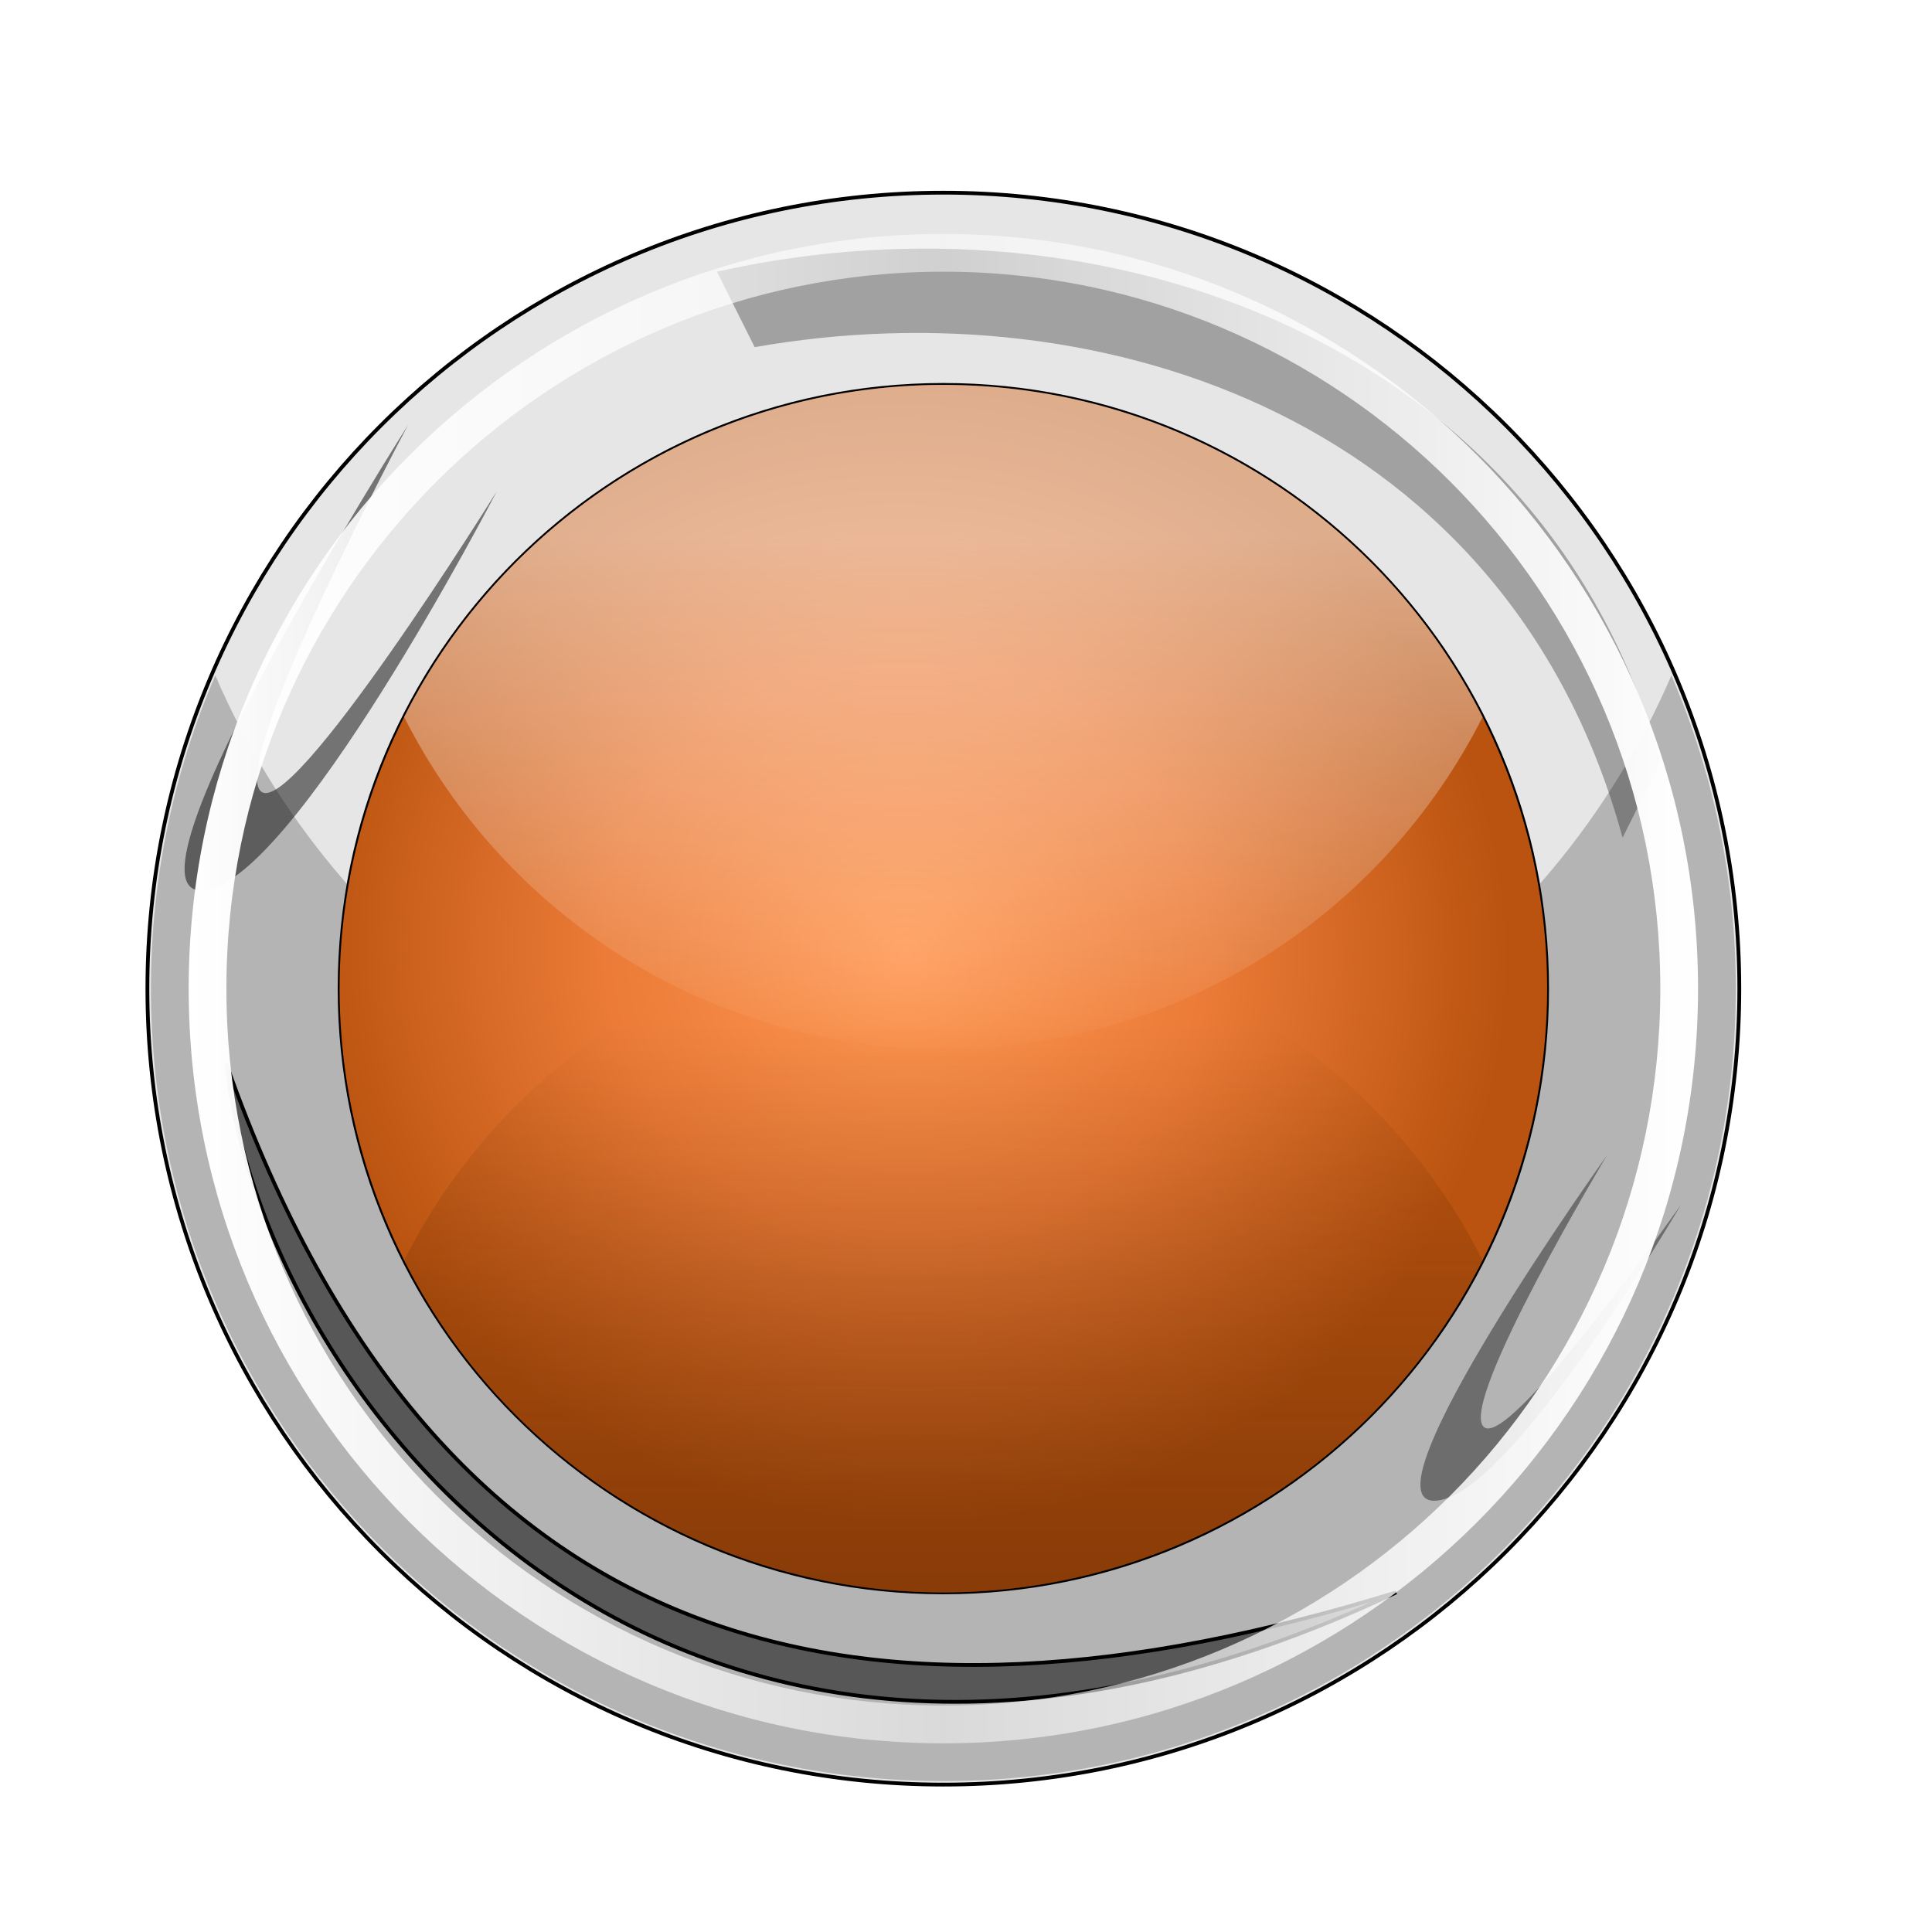 <?xml version="1.0" encoding="UTF-8" standalone="no"?>
<!-- Created with Inkscape (http://www.inkscape.org/) -->

<svg
   xmlns:dc="http://purl.org/dc/elements/1.1/"
   xmlns:cc="http://creativecommons.org/ns#"
   xmlns:rdf="http://www.w3.org/1999/02/22-rdf-syntax-ns#"
   xmlns:svg="http://www.w3.org/2000/svg"
   xmlns="http://www.w3.org/2000/svg"
   xmlns:xlink="http://www.w3.org/1999/xlink"
   xmlns:sodipodi="http://sodipodi.sourceforge.net/DTD/sodipodi-0.dtd"
   xmlns:inkscape="http://www.inkscape.org/namespaces/inkscape"
   width="512"
   height="512"
   id="svg2"
   version="1.1"
   inkscape:version="0.48.4 r9939"
   sodipodi:docname="New document 1">
  <defs
     id="defs4">
    <linearGradient
       id="linearGradient3826">
      <stop
         style="stop-color:#ffffff;stop-opacity:1;"
         offset="0"
         id="stop3828" />
      <stop
         id="stop3834"
         offset="0.5"
         style="stop-color:#ffffff;stop-opacity:0.498;" />
      <stop
         style="stop-color:#ffffff;stop-opacity:1;"
         offset="1"
         id="stop3830" />
    </linearGradient>
    <linearGradient
       id="linearGradient3803">
      <stop
         style="stop-color:#552200;stop-opacity:0.486;"
         offset="0"
         id="stop3805" />
      <stop
         style="stop-color:#552200;stop-opacity:0;"
         offset="1"
         id="stop3807" />
    </linearGradient>
    <linearGradient
       id="linearGradient3789">
      <stop
         style="stop-color:#ffffff;stop-opacity:0.523;"
         offset="0"
         id="stop3791" />
      <stop
         style="stop-color:#ffffff;stop-opacity:0;"
         offset="1"
         id="stop3793" />
    </linearGradient>
    <linearGradient
       id="linearGradient3770">
      <stop
         style="stop-color:#ff9955;stop-opacity:1;"
         offset="0"
         id="stop3772" />
      <stop
         id="stop3778"
         offset="0.5"
         style="stop-color:#eb7b37;stop-opacity:1;" />
      <stop
         style="stop-color:#b9530f;stop-opacity:1;"
         offset="1"
         id="stop3774" />
    </linearGradient>
    <radialGradient
       inkscape:collect="always"
       xlink:href="#linearGradient3770"
       id="radialGradient3776"
       cx="259.127"
       cy="186.889"
       fx="259.127"
       fy="186.889"
       r="160"
       gradientUnits="userSpaceOnUse"
       gradientTransform="matrix(-0.125,0.938,-0.991,-0.132,457.64,33.769)" />
    <radialGradient
       inkscape:collect="always"
       xlink:href="#linearGradient3770"
       id="radialGradient3784"
       gradientUnits="userSpaceOnUse"
       gradientTransform="matrix(-0.125,0.938,-0.991,-0.132,457.64,33.769)"
       cx="259.127"
       cy="186.889"
       fx="259.127"
       fy="186.889"
       r="160" />
    <radialGradient
       inkscape:collect="always"
       xlink:href="#linearGradient3770"
       id="radialGradient3786"
       gradientUnits="userSpaceOnUse"
       gradientTransform="matrix(-0.125,0.938,-0.991,-0.132,457.64,33.769)"
       cx="259.127"
       cy="186.889"
       fx="259.127"
       fy="186.889"
       r="160" />
    <linearGradient
       inkscape:collect="always"
       xlink:href="#linearGradient3789"
       id="linearGradient3795"
       x1="250"
       y1="142"
       x2="250"
       y2="282"
       gradientUnits="userSpaceOnUse" />
    <linearGradient
       inkscape:collect="always"
       xlink:href="#linearGradient3803"
       id="linearGradient3809"
       x1="250"
       y1="962.362"
       x2="250"
       y2="812.362"
       gradientUnits="userSpaceOnUse" />
    <linearGradient
       inkscape:collect="always"
       xlink:href="#linearGradient3826"
       id="linearGradient3832"
       x1="50"
       y1="262"
       x2="450"
       y2="262"
       gradientUnits="userSpaceOnUse" />
    <filter
       inkscape:collect="always"
       id="filter3844">
      <feGaussianBlur
         inkscape:collect="always"
         stdDeviation="2.031"
         id="feGaussianBlur3846" />
    </filter>
    <filter
       inkscape:collect="always"
       id="filter3852">
      <feGaussianBlur
         inkscape:collect="always"
         stdDeviation="1.03"
         id="feGaussianBlur3854" />
    </filter>
    <filter
       inkscape:collect="always"
       id="filter3864">
      <feGaussianBlur
         inkscape:collect="always"
         stdDeviation="4"
         id="feGaussianBlur3866" />
    </filter>
    <filter
       inkscape:collect="always"
       id="filter3876">
      <feGaussianBlur
         inkscape:collect="always"
         stdDeviation="2.395"
         id="feGaussianBlur3878" />
    </filter>
    <filter
       inkscape:collect="always"
       id="filter3884">
      <feGaussianBlur
         inkscape:collect="always"
         stdDeviation="0.803"
         id="feGaussianBlur3886" />
    </filter>
  </defs>
  <sodipodi:namedview
     id="base"
     pagecolor="#ffffff"
     bordercolor="#666666"
     borderopacity="1.0"
     inkscape:pageopacity="0.0"
     inkscape:pageshadow="2"
     inkscape:zoom="0.76184961"
     inkscape:cx="272.75408"
     inkscape:cy="240.12799"
     inkscape:document-units="px"
     inkscape:current-layer="layer1"
     showgrid="true"
     inkscape:window-width="1368"
     inkscape:window-height="712"
     inkscape:window-x="0"
     inkscape:window-y="0"
     inkscape:window-maximized="1"
     showguides="true"
     inkscape:guide-bbox="true">
    <inkscape:grid
       type="xygrid"
       id="grid2985"
       empspacing="5"
       visible="true"
       enabled="true"
       snapvisiblegridlinesonly="true"
       spacingx="0px"
       spacingy="0px" />
    <sodipodi:guide
       orientation="0,1"
       position="250,250"
       id="guide2983" />
    <sodipodi:guide
       orientation="1,0"
       position="250,250"
       id="guide2985" />
  </sodipodi:namedview>
  <g
     inkscape:label="Layer 1"
     inkscape:groupmode="layer"
     id="layer1"
     transform="translate(0,-540.362)">
    <g
       id="g3893">
      <path
         id="path2987"
         transform="translate(0,540.362)"
         d="M 250 51.062 C 133.497 51.062 39.062 145.497 39.062 262 C 39.062 378.503 133.497 472.938 250 472.938 C 366.503 472.938 460.938 378.503 460.938 262 C 460.938 145.497 366.503 51.062 250 51.062 z M 250 102 C 338.366 102 410 173.634 410 262 C 410 350.366 338.366 422 250 422 C 161.634 422 90 350.366 90 262 C 90 173.634 161.634 102 250 102 z "
         style="fill:#e6e6e6;stroke:#000000;stroke-opacity:1" />
      <path
         id="path3888"
         transform="translate(0,540.362)"
         d="M 57.062 179 C 46.097 204.459 40 232.52 40 262 C 40 377.98 134.02 472 250 472 C 365.98 472 460 377.98 460 262 C 460 232.52 453.903 204.459 442.938 179 C 410.762 253.702 336.5 306 250 306 C 163.5 306 89.238 253.702 57.062 179 z "
         style="fill:#000000;fill-opacity:0.217;fill-rule:evenodd;stroke:none" />
      <path
         transform="translate(0,540.362)"
         d="m 410,262 a 160,160 0 1 1 -320,0 160,160 0 1 1 320,0 z"
         sodipodi:ry="160"
         sodipodi:rx="160"
         sodipodi:cy="262"
         sodipodi:cx="250"
         id="path3760"
         style="fill:url(#radialGradient3776);stroke:none;stroke-width:1;stroke-miterlimit:4;stroke-opacity:1;stroke-dasharray:none;fill-opacity:1"
         sodipodi:type="arc" />
      <path
         id="path3780"
         transform="translate(0,540.362)"
         d="M 250 102 C 187.534 102 133.444 137.801 107.094 190 C 133.444 242.199 187.534 278 250 278 C 312.466 278 366.556 242.199 392.906 190 C 366.556 137.801 312.466 102 250 102 z "
         style="fill:url(#linearGradient3795);stroke:none;stroke-width:1;stroke-miterlimit:4;stroke-opacity:1;stroke-dasharray:none;fill-opacity:1" />
      <path
         inkscape:connector-curvature="0"
         style="fill:url(#linearGradient3809);fill-opacity:1;stroke:none"
         d="m 250,962.362 c -62.466,0 -116.556,-35.801 -142.906,-88 26.35,-52.199 80.44,-88 142.906,-88 62.466,0 116.556,35.801 142.906,88 -26.35,52.199 -80.44,88 -142.906,88 z"
         id="path3799" />
      <path
         inkscape:connector-curvature="0"
         id="path3811"
         d="m 108.134,652.994 c 0,0 -78.317,123.351 -54.822,123.351 23.495,0 78.317,-105.729 78.317,-105.729 0,0 -54.822,88.108 -62.653,79.297 -7.832,-8.811 39.158,-96.919 39.158,-96.919 z"
         style="fill:#1a1a1a;stroke:none;stroke-width:0.831px;stroke-linecap:butt;stroke-linejoin:miter;stroke-opacity:1;filter:url(#filter3852);fill-opacity:0.561" />
      <path
         style="fill:#1a1a1a;stroke:none;stroke-width:0.654px;stroke-linecap:butt;stroke-linejoin:miter;stroke-opacity:1;filter:url(#filter3884);fill-opacity:0.461"
         d="m 425.857,846.545 c 0,0 -65.378,91.529 -45.764,91.529 19.613,0 65.378,-78.453 65.378,-78.453 0,0 -45.764,65.378 -52.302,58.84 -6.538,-6.538 32.689,-71.916 32.689,-71.916 z"
         id="path3813"
         inkscape:connector-curvature="0" />
      <path
         sodipodi:nodetypes="ccc"
         transform="translate(0,540.362)"
         inkscape:connector-curvature="0"
         id="path3817"
         d="M 60,282 C 116.766,442.345 229.805,465.319 370,422 180,512 70,372 60,282 z"
         style="fill:#000000;stroke:#000000;stroke-width:1px;stroke-linecap:butt;stroke-linejoin:miter;stroke-opacity:1;filter:url(#filter3876);fill-opacity:0.517" />
      <path
         sodipodi:nodetypes="ccccc"
         transform="translate(0,540.362)"
         inkscape:connector-curvature="0"
         id="path3819"
         d="m 190,72 10,20 c 93.452,-16.463 200,20 230,130 l 10,-20 C 410,92 294.019,48.68 190,72 z"
         style="fill:#000000;stroke:none;stroke-width:1px;stroke-linecap:butt;stroke-linejoin:miter;stroke-opacity:1;filter:url(#filter3844);fill-opacity:0.3" />
      <path
         id="path3821"
         transform="translate(0,540.362)"
         d="M 250 62 C 139.543 62 50 151.543 50 262 C 50 372.457 139.543 462 250 462 C 360.457 462 450 372.457 450 262 C 450 151.543 360.457 62 250 62 z M 250 72 C 354.934 72 440 157.066 440 262 C 440 366.934 354.934 452 250 452 C 145.066 452 60 366.934 60 262 C 60 157.066 145.066 72 250 72 z "
         style="fill:url(#linearGradient3832);fill-opacity:1;fill-rule:evenodd;stroke:none;filter:url(#filter3864)" />
    </g>
  </g>
</svg>

